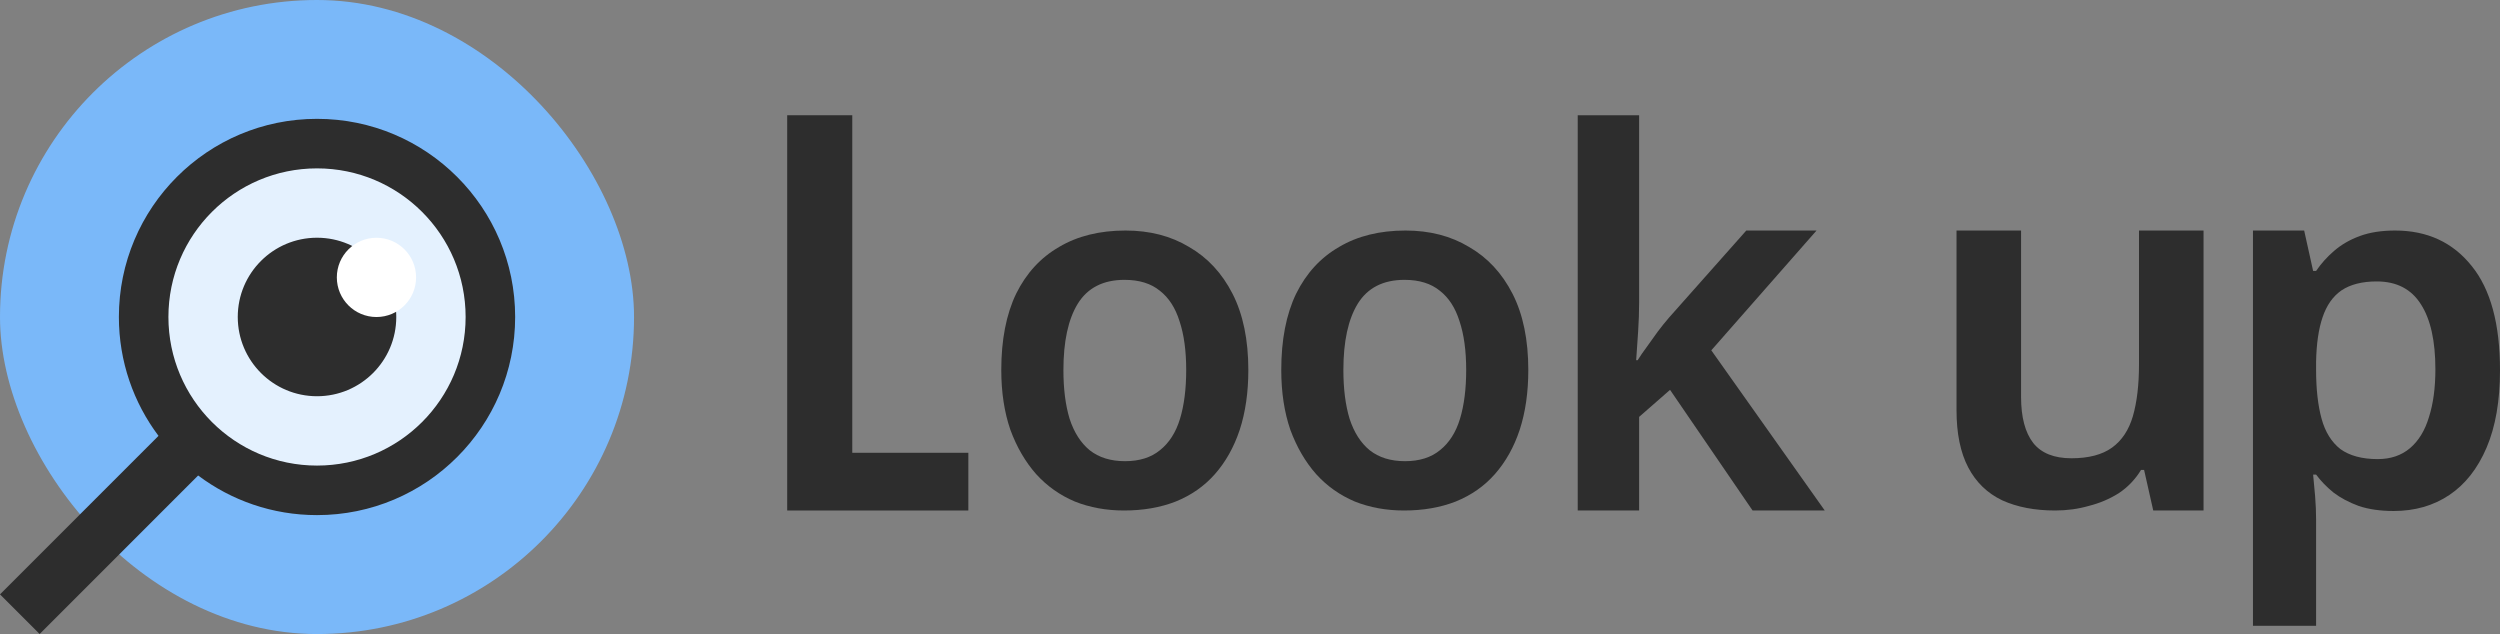 <?xml version="1.0" encoding="utf-8"?>
<svg xmlns="http://www.w3.org/2000/svg" viewBox="219.528 777.659 492.086 124.8" width="492.086px" height="124.8px">
  <rect x="219.528" y="777.659" width="492.086" height="124.8" fill="#808080" stroke="none"/>
  <g transform="matrix(3.9, 0, 0, 3.9, 759.678, 839.864)">
    <g style="">
      <g transform="matrix(1 0 0 1 -122.5 0.05)">
        <rect style="stroke: none; stroke-width: 1; stroke-dasharray: none; stroke-linecap: butt; stroke-dashoffset: 0; stroke-linejoin: miter; stroke-miterlimit: 4; fill: rgb(122,184,249); fill-rule: nonzero; opacity: 1;" vector-effect="non-scaling-stroke" x="-16" y="-16" rx="16" ry="16" width="32" height="32"/>
      </g>
      <g transform="matrix(1 0 0 1 -122.5 0.05)">
        <path style="stroke: none; stroke-width: 1; stroke-dasharray: none; stroke-linecap: butt; stroke-dashoffset: 0; stroke-linejoin: miter; stroke-miterlimit: 4; fill: rgb(255,255,255); fill-opacity: 0.8; fill-rule: nonzero; opacity: 1;" vector-effect="non-scaling-stroke" transform=" translate(-16, -16.55)" d="M 25 16.548 C 25 21.518 20.971 25.548 16 25.548 C 11.029 25.548 7 21.518 7 16.548 C 7 11.577 11.029 7.548 16 7.548 C 20.971 7.548 25 11.577 25 16.548 Z" stroke-linecap="round"/>
      </g>
      <g transform="matrix(1 0 0 1 -125.5 3.05)">
        <path style="stroke: none; stroke-width: 1; stroke-dasharray: none; stroke-linecap: butt; stroke-dashoffset: 0; stroke-linejoin: miter; stroke-miterlimit: 4; fill: rgb(45,45,45); fill-rule: evenodd; opacity: 1;" vector-effect="non-scaling-stroke" transform=" translate(-13, -19.55)" d="M 16 24.048 C 20.142 24.048 23.5 20.69 23.5 16.548 C 23.5 12.405 20.142 9.048 16 9.048 C 11.858 9.048 8.5 12.405 8.5 16.548 C 8.5 20.69 11.858 24.048 16 24.048 Z M 16 26.548 C 21.523 26.548 26 22.07 26 16.548 C 26 11.025 21.523 6.548 16 6.548 C 10.477 6.548 6 11.025 6 16.548 C 6 18.799 6.744 20.877 8 22.548 L 0 30.548 L 2 32.548 L 10 24.548 C 11.671 25.804 13.749 26.548 16 26.548 Z M 16 20.548 C 18.209 20.548 20 18.757 20 16.548 C 20 14.338 18.209 12.548 16 12.548 C 13.791 12.548 12 14.338 12 16.548 C 12 18.757 13.791 20.548 16 20.548 Z" stroke-linecap="round"/>
      </g>
      <g transform="matrix(1 0 0 1 -119.5 -1.95)">
        <circle style="stroke: none; stroke-width: 1; stroke-dasharray: none; stroke-linecap: butt; stroke-dashoffset: 0; stroke-linejoin: miter; stroke-miterlimit: 4; fill: rgb(255,255,255); fill-rule: nonzero; opacity: 1;" vector-effect="non-scaling-stroke" cx="0" cy="0" r="2"/>
      </g>
      <g transform="matrix(1 0 0 1 -94.2 -0.16)">
        <path style="stroke: none; stroke-width: 1; stroke-dasharray: none; stroke-linecap: butt; stroke-dashoffset: 0; stroke-linejoin: miter; stroke-miterlimit: 4; fill: rgb(45,45,45); fill-rule: nonzero; opacity: 1;" vector-effect="non-scaling-stroke" transform=" translate(-44.3, -16.34)" d="M 39.73 6.366 L 39.73 26.315 L 48.873 26.315 L 48.873 23.402 L 43.015 23.402 L 43.015 6.366 L 39.73 6.366 Z" stroke-linecap="round"/>
      </g>
      <g transform="matrix(1 0 0 1 -52.64 -0.16)">
        <path style="stroke: none; stroke-width: 1; stroke-dasharray: none; stroke-linecap: butt; stroke-dashoffset: 0; stroke-linejoin: miter; stroke-miterlimit: 4; fill: rgb(45,45,45); fill-rule: nonzero; opacity: 1;" vector-effect="non-scaling-stroke" transform=" translate(-85.86, -16.34)" d="M 82.727 15.842 C 82.727 16.297 82.71 16.778 82.677 17.286 C 82.644 17.776 82.611 18.257 82.578 18.73 L 82.652 18.73 C 82.784 18.52 82.941 18.292 83.123 18.047 C 83.305 17.785 83.487 17.531 83.668 17.286 C 83.867 17.023 84.057 16.787 84.239 16.577 L 88.136 12.185 L 91.681 12.185 L 86.37 18.231 L 92.096 26.315 L 88.453 26.315 L 84.288 20.226 L 82.727 21.591 L 82.727 26.315 L 79.628 26.315 L 79.628 6.366 L 82.727 6.366 L 82.727 15.842 Z" stroke-linecap="round"/>
      </g>
      <g transform="matrix(1 0 0 1 -33.52 2.75)">
        <path style="stroke: none; stroke-width: 1; stroke-dasharray: none; stroke-linecap: butt; stroke-dashoffset: 0; stroke-linejoin: miter; stroke-miterlimit: 4; fill: rgb(45,45,45); fill-rule: nonzero; opacity: 1;" vector-effect="non-scaling-stroke" transform=" translate(-104.98, -19.25)" d="M 111.214 26.315 L 111.214 12.185 L 107.956 12.185 L 107.956 18.943 C 107.956 19.967 107.854 20.837 107.648 21.554 C 107.443 22.253 107.092 22.783 106.596 23.141 C 106.1 23.499 105.416 23.679 104.544 23.679 C 103.672 23.679 103.03 23.423 102.62 22.911 C 102.209 22.381 102.004 21.605 102.004 20.581 L 102.004 12.185 L 98.746 12.185 L 98.746 21.247 C 98.746 22.424 98.943 23.388 99.336 24.139 C 99.73 24.89 100.302 25.445 101.055 25.803 C 101.808 26.145 102.697 26.315 103.723 26.315 C 104.322 26.315 104.886 26.238 105.416 26.085 C 105.964 25.948 106.468 25.735 106.93 25.445 C 107.392 25.138 107.768 24.745 108.059 24.267 L 108.213 24.267 L 108.675 26.315 L 111.214 26.315 Z" stroke-linecap="round"/>
      </g>
      <g transform="matrix(1 0 0 1 -18.56 5.66)">
        <path style="stroke: none; stroke-width: 1; stroke-dasharray: none; stroke-linecap: butt; stroke-dashoffset: 0; stroke-linejoin: miter; stroke-miterlimit: 4; fill: rgb(45,45,45); fill-rule: evenodd; opacity: 1;" vector-effect="non-scaling-stroke" transform=" translate(-119.94, -22.16)" d="M 124.746 13.973 C 123.793 12.781 122.505 12.185 120.883 12.185 C 120.197 12.185 119.603 12.277 119.102 12.462 C 118.6 12.646 118.165 12.898 117.797 13.217 C 117.446 13.52 117.145 13.855 116.894 14.225 L 116.744 14.225 L 116.292 12.185 L 113.708 12.185 L 113.708 32.134 L 116.894 32.134 L 116.894 26.769 C 116.894 26.382 116.877 25.988 116.844 25.585 C 116.81 25.165 116.777 24.804 116.744 24.502 L 116.894 24.502 C 117.128 24.821 117.421 25.123 117.772 25.409 C 118.123 25.677 118.55 25.904 119.052 26.089 C 119.553 26.256 120.139 26.34 120.808 26.34 C 121.878 26.34 122.815 26.072 123.617 25.534 C 124.42 24.997 125.047 24.199 125.499 23.142 C 125.95 22.084 126.176 20.782 126.176 19.237 C 126.176 16.903 125.7 15.148 124.746 13.973 Z M 118.174 15.207 C 118.625 14.905 119.219 14.754 119.955 14.754 C 120.958 14.754 121.702 15.14 122.187 15.912 C 122.672 16.668 122.915 17.76 122.915 19.187 C 122.915 20.127 122.806 20.933 122.589 21.605 C 122.388 22.277 122.07 22.797 121.636 23.167 C 121.201 23.536 120.657 23.721 120.005 23.721 C 119.219 23.721 118.592 23.553 118.123 23.217 C 117.672 22.864 117.354 22.352 117.17 21.681 C 116.986 21.009 116.894 20.186 116.894 19.212 L 116.894 18.809 C 116.911 17.902 117.02 17.155 117.22 16.567 C 117.421 15.963 117.739 15.509 118.174 15.207 Z" stroke-linecap="round"/>
      </g>
      <g transform="matrix(1 0 0 1 -81.73 2.75)">
        <path style="stroke: none; stroke-width: 1; stroke-dasharray: none; stroke-linecap: butt; stroke-dashoffset: 0; stroke-linejoin: miter; stroke-miterlimit: 4; fill: rgb(45,45,45); fill-rule: evenodd; opacity: 1;" vector-effect="non-scaling-stroke" transform=" translate(-56.77, -19.25)" d="M 62.57 22.242 C 62.859 21.354 63.004 20.348 63.004 19.225 C 63.004 17.699 62.738 16.417 62.208 15.378 C 61.677 14.338 60.946 13.551 60.013 13.014 C 59.097 12.461 58.028 12.185 56.806 12.185 C 55.503 12.185 54.386 12.461 53.453 13.014 C 52.521 13.551 51.797 14.338 51.283 15.378 C 50.785 16.417 50.535 17.699 50.535 19.225 C 50.535 20.348 50.688 21.354 50.994 22.242 C 51.315 23.114 51.749 23.86 52.296 24.48 C 52.843 25.083 53.494 25.544 54.249 25.863 C 55.005 26.164 55.833 26.315 56.733 26.315 C 57.698 26.315 58.566 26.164 59.338 25.863 C 60.126 25.544 60.785 25.083 61.316 24.48 C 61.862 23.86 62.28 23.114 62.57 22.242 Z M 53.984 21.689 C 53.775 21.002 53.671 20.18 53.671 19.225 C 53.671 17.783 53.912 16.669 54.394 15.881 C 54.892 15.076 55.68 14.674 56.758 14.674 C 57.497 14.674 58.092 14.858 58.542 15.227 C 58.992 15.579 59.322 16.09 59.531 16.761 C 59.756 17.431 59.868 18.253 59.868 19.225 C 59.868 20.18 59.764 21.002 59.555 21.689 C 59.346 22.376 59.008 22.904 58.542 23.273 C 58.092 23.642 57.505 23.826 56.782 23.826 C 56.058 23.826 55.463 23.642 54.997 23.273 C 54.547 22.904 54.209 22.376 53.984 21.689 Z" stroke-linecap="round"/>
      </g>
      <g transform="matrix(1 0 0 1 -67.6 2.75)">
        <path style="stroke: none; stroke-width: 1; stroke-dasharray: none; stroke-linecap: butt; stroke-dashoffset: 0; stroke-linejoin: miter; stroke-miterlimit: 4; fill: rgb(45,45,45); fill-rule: evenodd; opacity: 1;" vector-effect="non-scaling-stroke" transform=" translate(-70.9, -19.25)" d="M 77.134 19.225 C 77.134 20.348 76.99 21.354 76.7 22.242 C 76.411 23.114 75.993 23.86 75.446 24.48 C 74.916 25.083 74.257 25.544 73.469 25.863 C 72.697 26.164 71.829 26.315 70.864 26.315 C 69.964 26.315 69.136 26.164 68.38 25.863 C 67.624 25.544 66.973 25.083 66.427 24.48 C 65.88 23.86 65.446 23.114 65.124 22.242 C 64.819 21.354 64.666 20.348 64.666 19.225 C 64.666 17.699 64.915 16.417 65.414 15.378 C 65.928 14.338 66.652 13.551 67.584 13.014 C 68.517 12.461 69.634 12.185 70.936 12.185 C 72.158 12.185 73.228 12.461 74.144 13.014 C 75.076 13.551 75.808 14.338 76.339 15.378 C 76.869 16.417 77.134 17.699 77.134 19.225 Z M 67.801 19.225 C 67.801 20.18 67.906 21.002 68.115 21.689 C 68.34 22.376 68.677 22.904 69.128 23.273 C 69.594 23.642 70.189 23.826 70.912 23.826 C 71.636 23.826 72.223 23.642 72.673 23.273 C 73.139 22.904 73.477 22.376 73.686 21.689 C 73.895 21.002 73.999 20.18 73.999 19.225 C 73.999 18.253 73.887 17.431 73.662 16.761 C 73.453 16.09 73.123 15.579 72.673 15.227 C 72.223 14.858 71.628 14.674 70.888 14.674 C 69.811 14.674 69.023 15.076 68.525 15.881 C 68.043 16.669 67.801 17.783 67.801 19.225 Z" stroke-linecap="round"/>
      </g>
    </g>
  </g>
</svg>